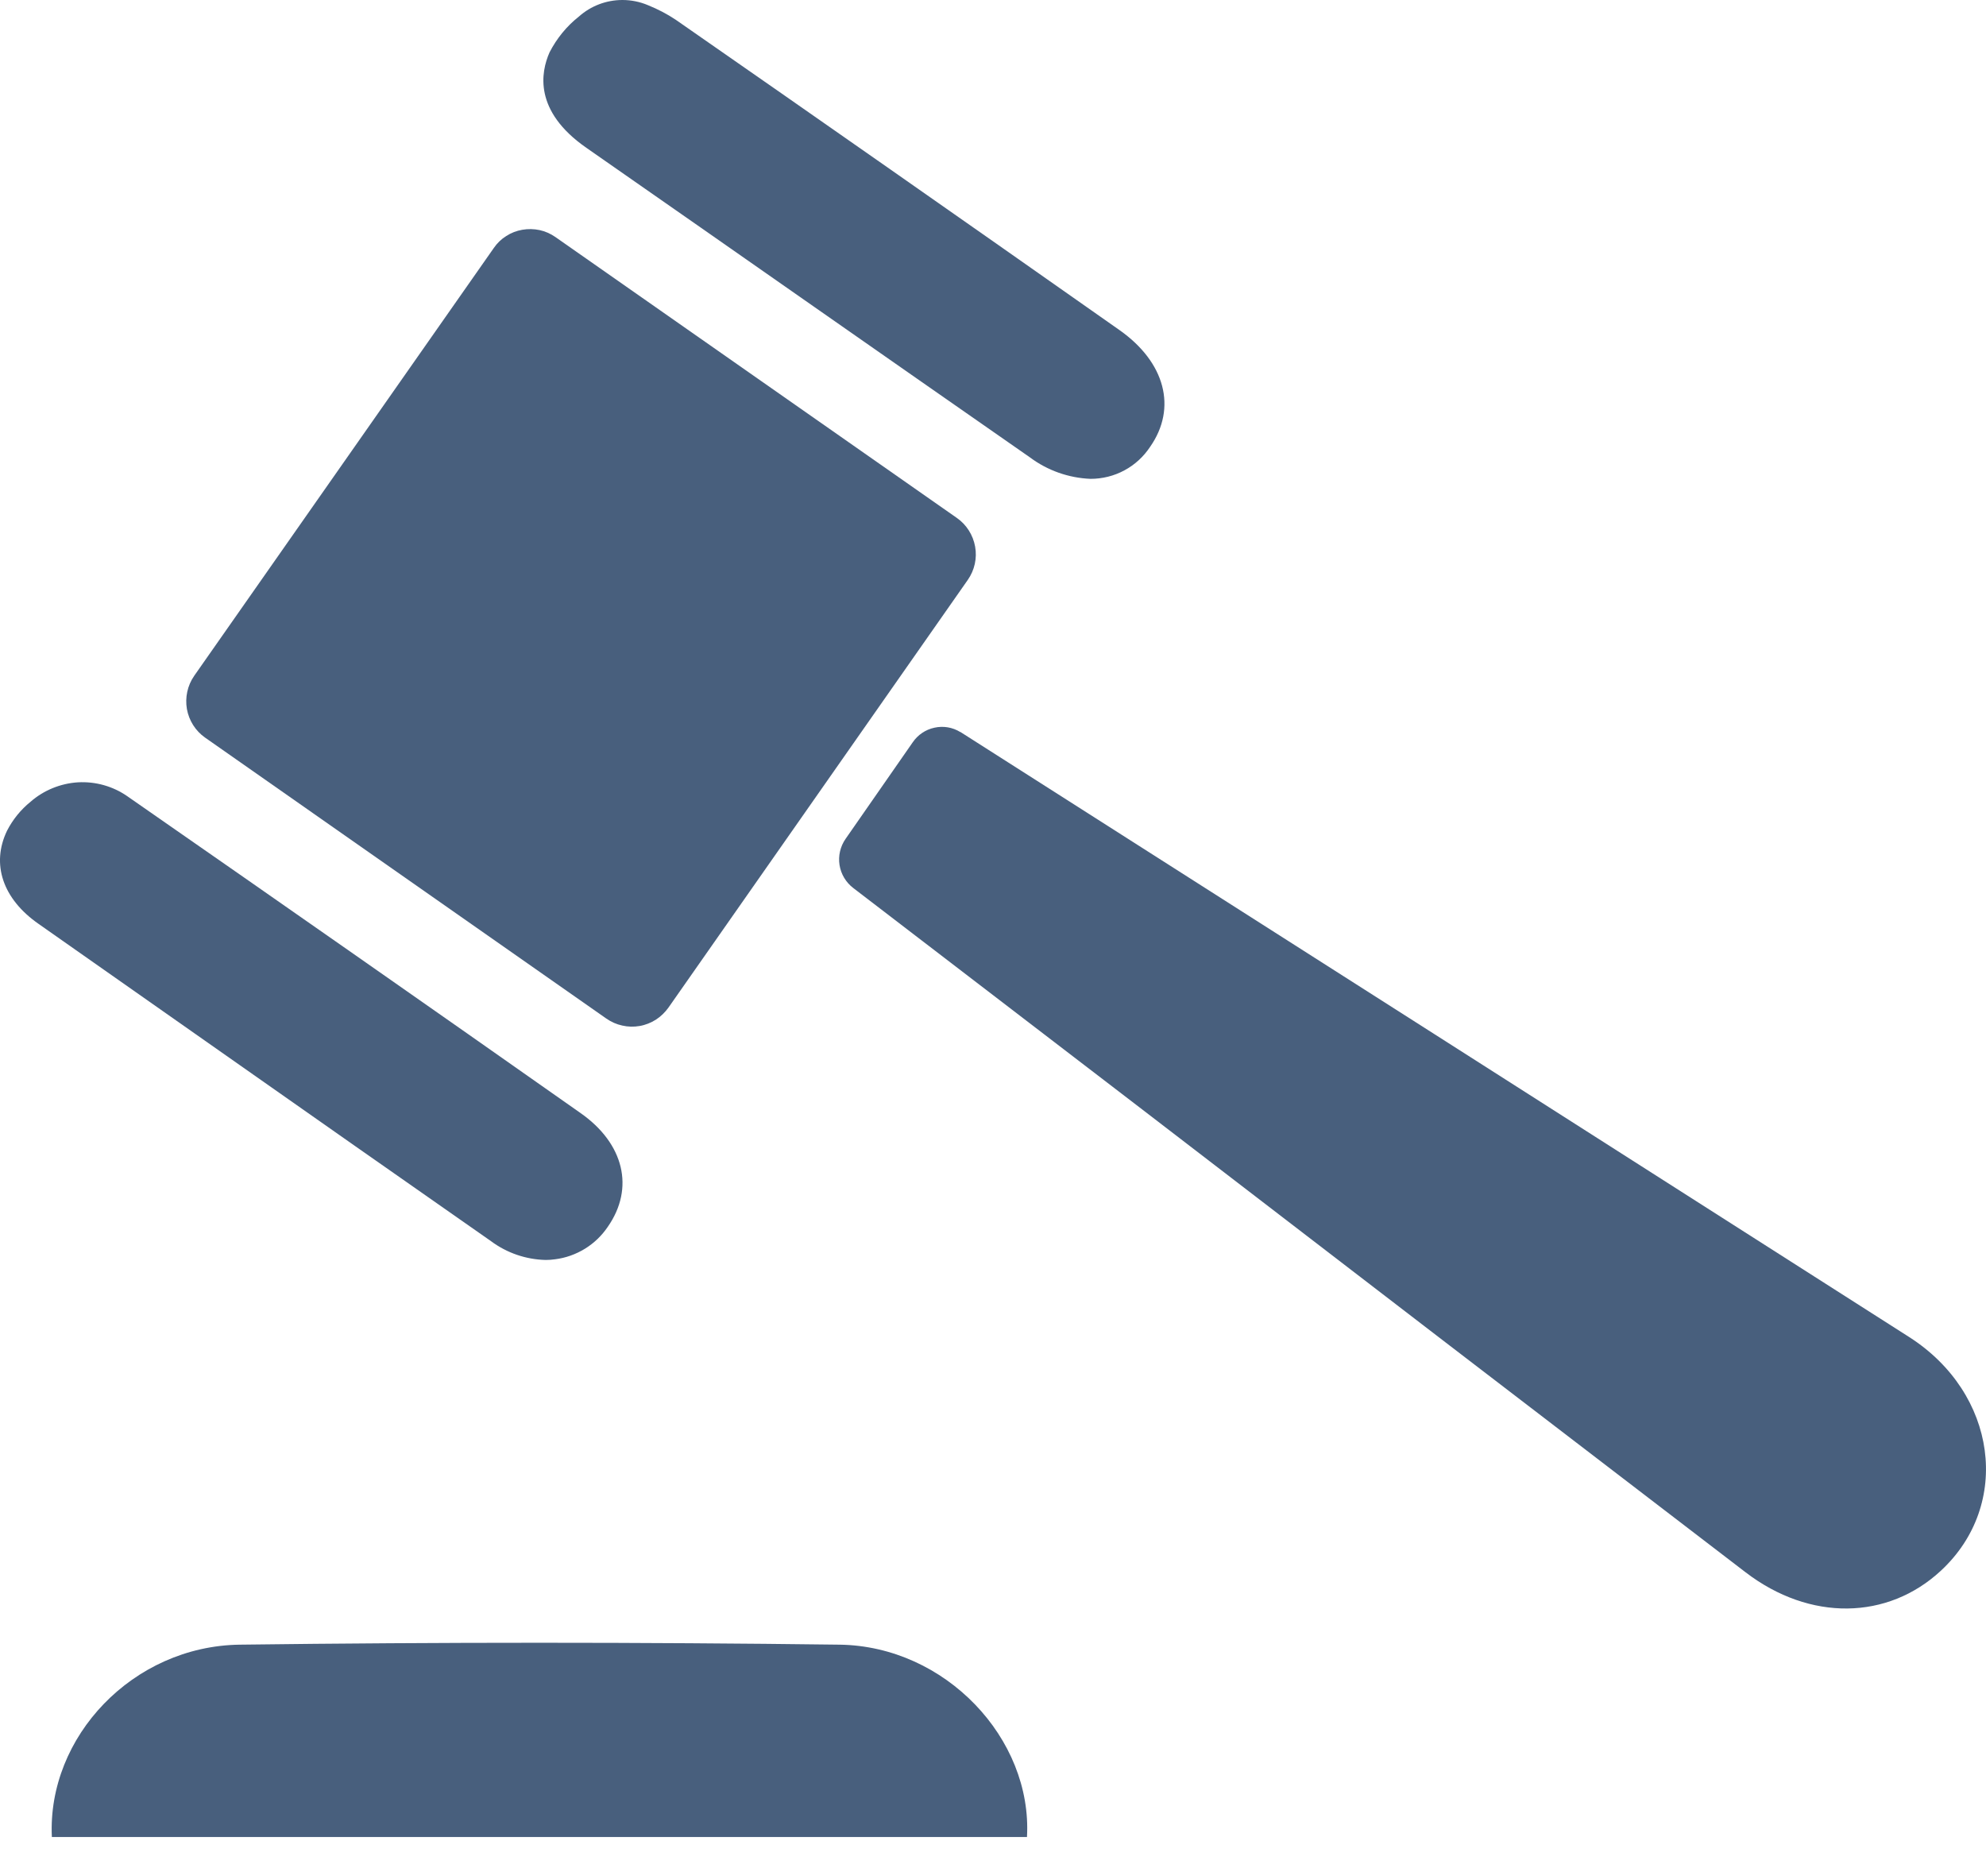 <svg width="18" height="17" viewBox="0 0 18 17" fill="none" xmlns="http://www.w3.org/2000/svg">
<path d="M5.496 9.23L1.859 6.684C1.772 6.623 1.713 6.53 1.694 6.425C1.676 6.32 1.699 6.212 1.76 6.124L4.475 2.248C4.505 2.204 4.543 2.167 4.588 2.139C4.632 2.11 4.682 2.091 4.734 2.082C4.786 2.073 4.839 2.074 4.891 2.085C4.942 2.096 4.991 2.118 5.034 2.148L8.672 4.693C8.76 4.754 8.819 4.848 8.838 4.953C8.857 5.058 8.833 5.166 8.772 5.254L6.058 9.131C6.027 9.174 5.989 9.211 5.944 9.24C5.899 9.268 5.85 9.288 5.797 9.297C5.745 9.306 5.692 9.305 5.64 9.293C5.588 9.282 5.539 9.26 5.496 9.23Z" fill="#485F7D"/>
<path d="M7.664 7.601C7.867 7.308 8.067 7.021 8.272 6.727C8.318 6.659 8.389 6.611 8.469 6.594C8.549 6.576 8.633 6.59 8.703 6.633H8.705C11.572 8.459 14.438 10.287 17.303 12.115C18.101 12.625 18.236 13.634 17.592 14.232C17.109 14.681 16.404 14.693 15.822 14.248C13.99 12.846 12.159 11.442 10.33 10.036L7.734 8.047C7.667 7.996 7.622 7.921 7.609 7.838C7.596 7.755 7.616 7.67 7.664 7.601Z" fill="#485F7D"/>
<path d="M9.308 16.646H0.47C0.427 15.738 1.204 14.916 2.173 14.903C3.985 14.88 5.796 14.88 7.609 14.903C8.569 14.916 9.358 15.754 9.308 16.646Z" fill="#485F7D"/>
<path d="M10.424 4.049C10.365 4.138 10.285 4.212 10.191 4.262C10.097 4.313 9.991 4.339 9.884 4.339C9.685 4.331 9.493 4.263 9.334 4.144C8.682 3.69 8.031 3.236 7.38 2.781C6.692 2.3 6.003 1.819 5.314 1.339C4.835 1.006 4.901 0.654 4.981 0.474C5.046 0.348 5.136 0.237 5.248 0.149C5.356 0.053 5.496 8.57799e-06 5.641 1.56466e-06C5.721 -0 5.8 0.016 5.873 0.047C5.962 0.083 6.047 0.127 6.126 0.18C7.391 1.059 8.705 1.978 10.145 2.99C10.561 3.282 10.67 3.697 10.424 4.049Z" fill="#485F7D"/>
<path d="M5.509 11.116C5.455 11.196 5.385 11.264 5.302 11.315C5.219 11.366 5.127 11.399 5.03 11.411C5.002 11.415 4.974 11.417 4.946 11.417C4.768 11.413 4.595 11.354 4.452 11.248C3.63 10.674 2.796 10.089 1.99 9.523C1.444 9.14 0.897 8.756 0.35 8.372C0.025 8.146 -0.082 7.83 0.064 7.527C0.116 7.426 0.188 7.337 0.277 7.265C0.396 7.161 0.548 7.099 0.706 7.089C0.865 7.08 1.023 7.124 1.154 7.215L1.187 7.238C2.54 8.178 3.911 9.136 5.262 10.086C5.656 10.362 5.753 10.766 5.509 11.116Z" fill="#485F7D"/>
</svg>
